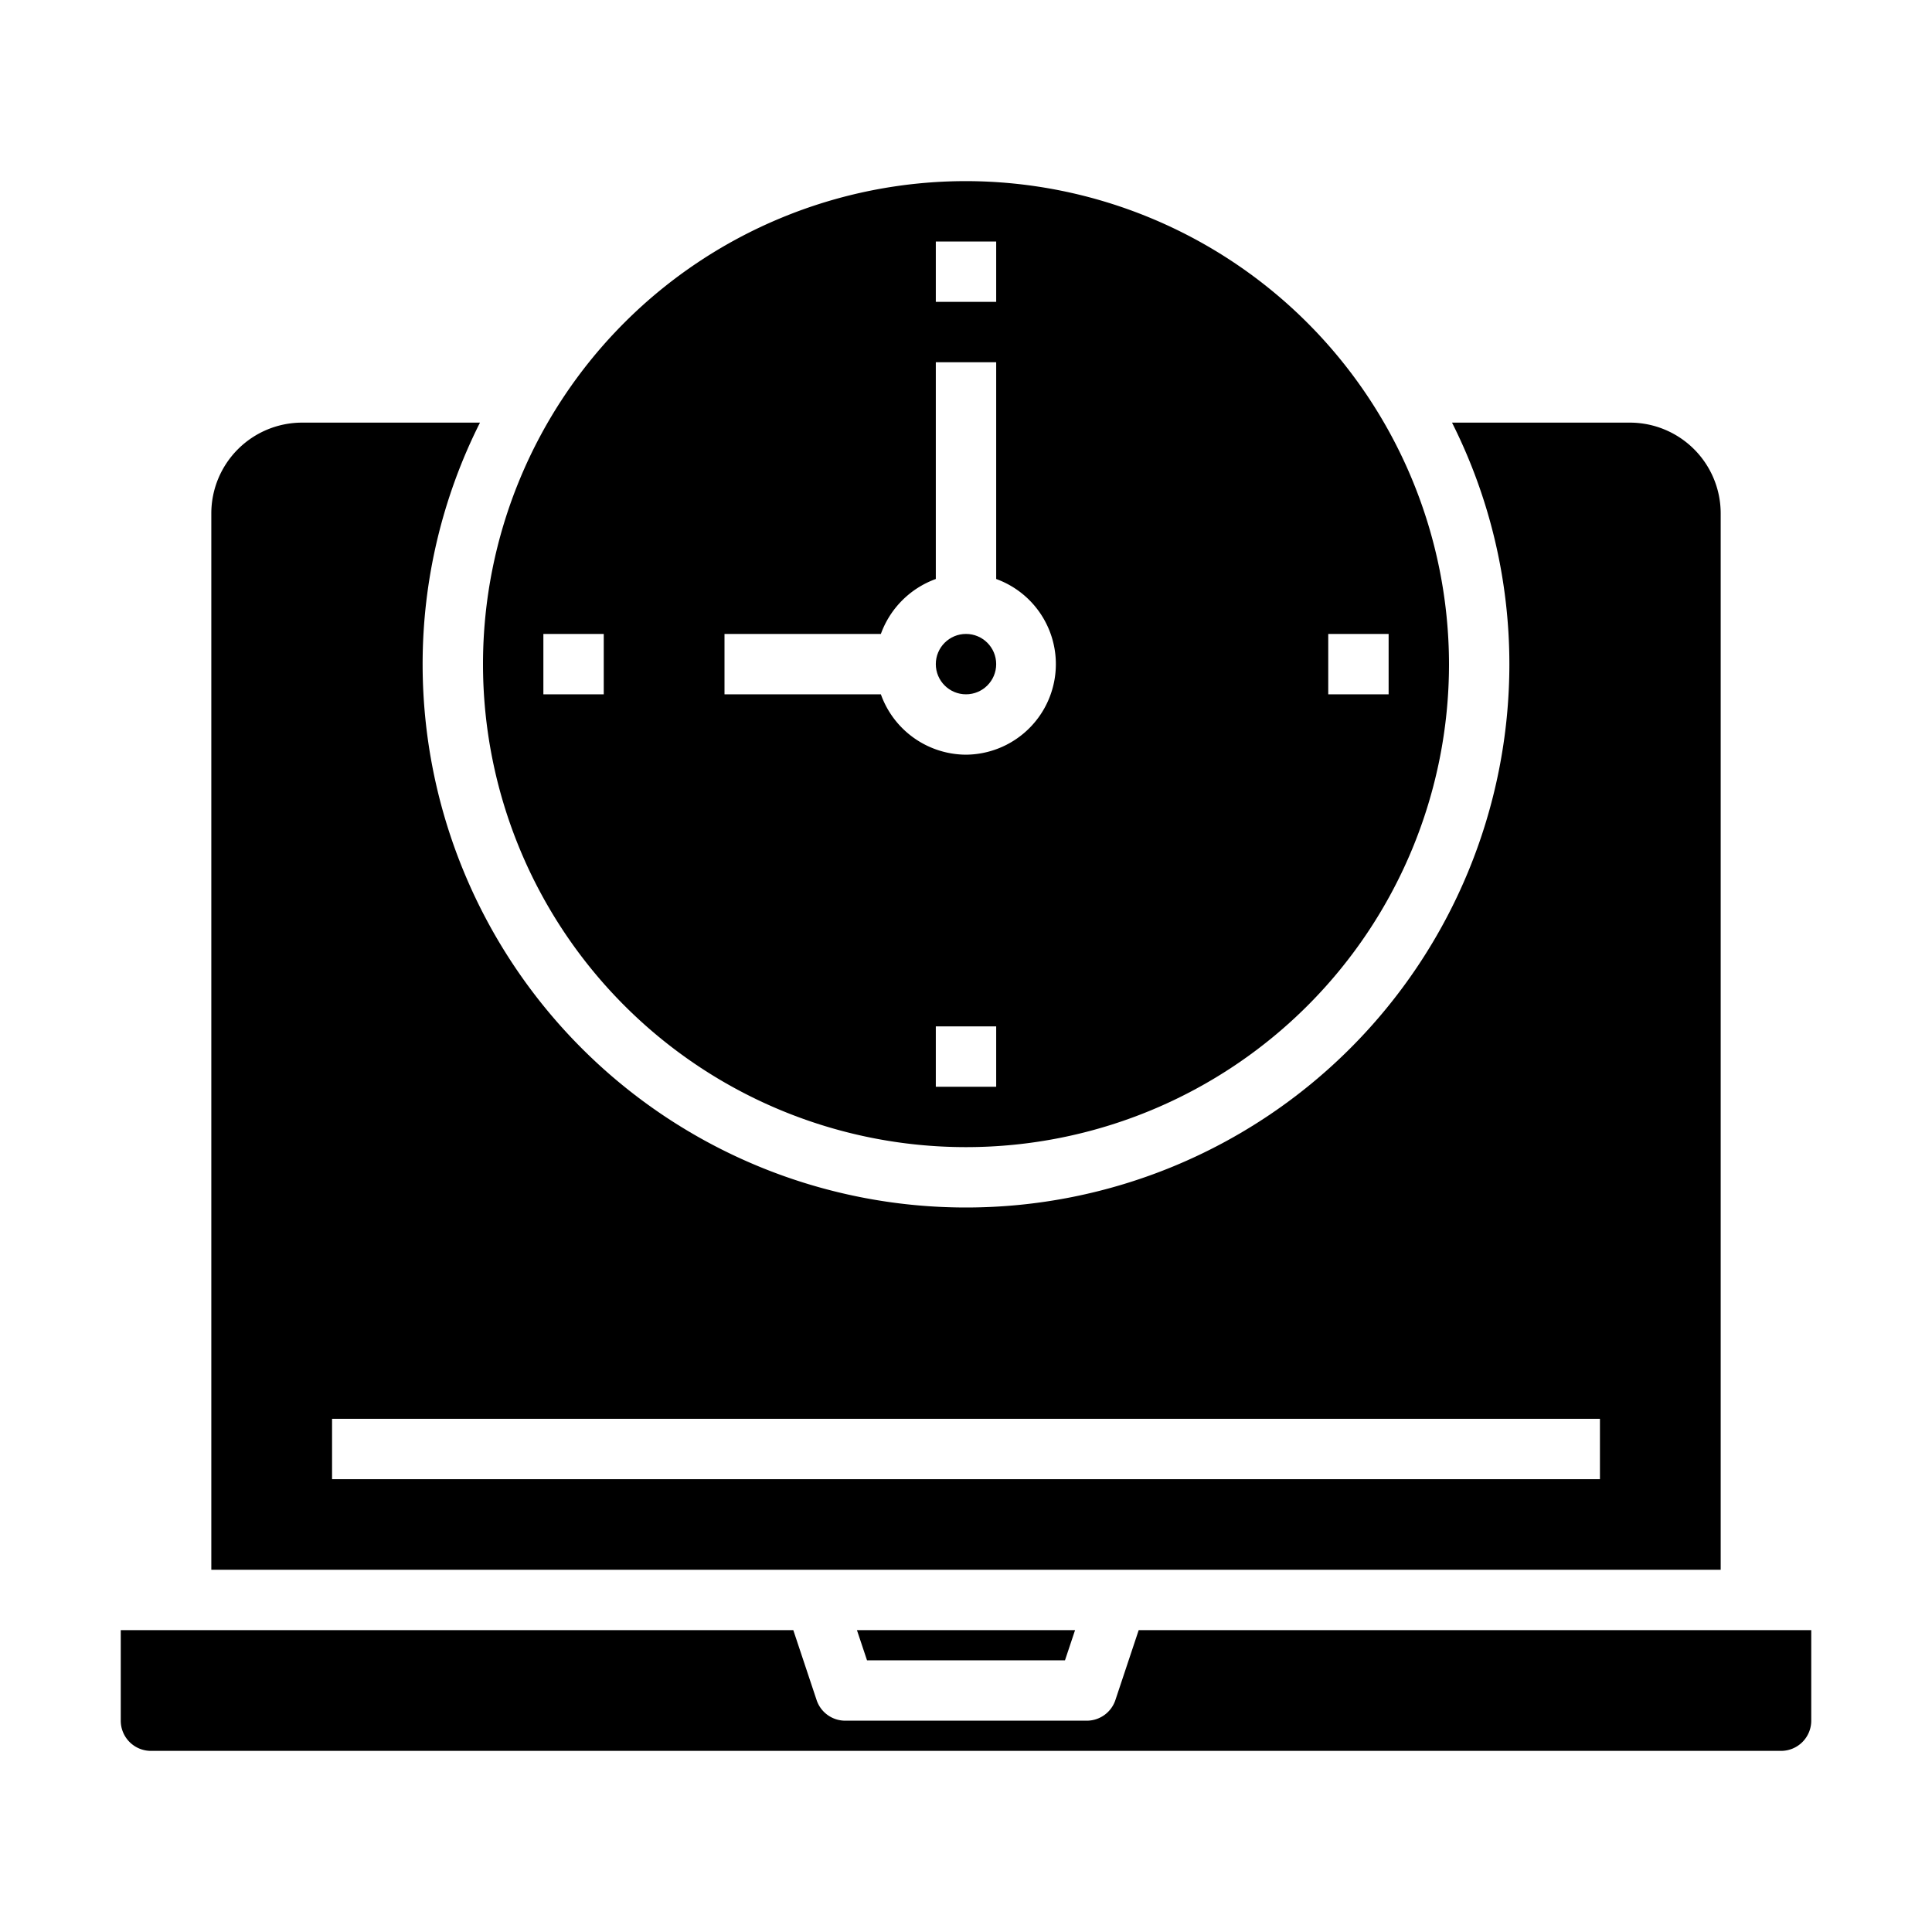 <svg xmlns="http://www.w3.org/2000/svg" viewBox="0 0 64 64" x="0px" y="0px"><g><circle cx="32" cy="22" r="1"></circle><path d="M54,14H48.1A17.8,17.8,0,0,1,50,22a18,18,0,0,1-36,0,17.8,17.8,0,0,1,1.9-8H10a3.009,3.009,0,0,0-3,3V52H57V17A3.009,3.009,0,0,0,54,14ZM53,49H11V47H53Z"></path><path d="M32,6A16,16,0,1,0,48,22,16.021,16.021,0,0,0,32,6ZM20,23H18V21h2ZM31,8h2v2H31Zm2,28H31V34h2ZM32,25a3.01,3.01,0,0,1-2.82-2H24V21h5.18A3.035,3.035,0,0,1,31,19.18V12h2v7.18A3,3,0,0,1,32,25Zm12-2V21h2v2Z"></path><path d="M27.051,56.316,26.279,54H4v3a1,1,0,0,0,1,1H59a1,1,0,0,0,1-1V54H37.721l-.772,2.316A1,1,0,0,1,36,57H28A1,1,0,0,1,27.051,56.316Z"></path><polygon points="35.613 54 28.387 54 28.721 55 35.279 55 35.613 54"></polygon></g></svg>